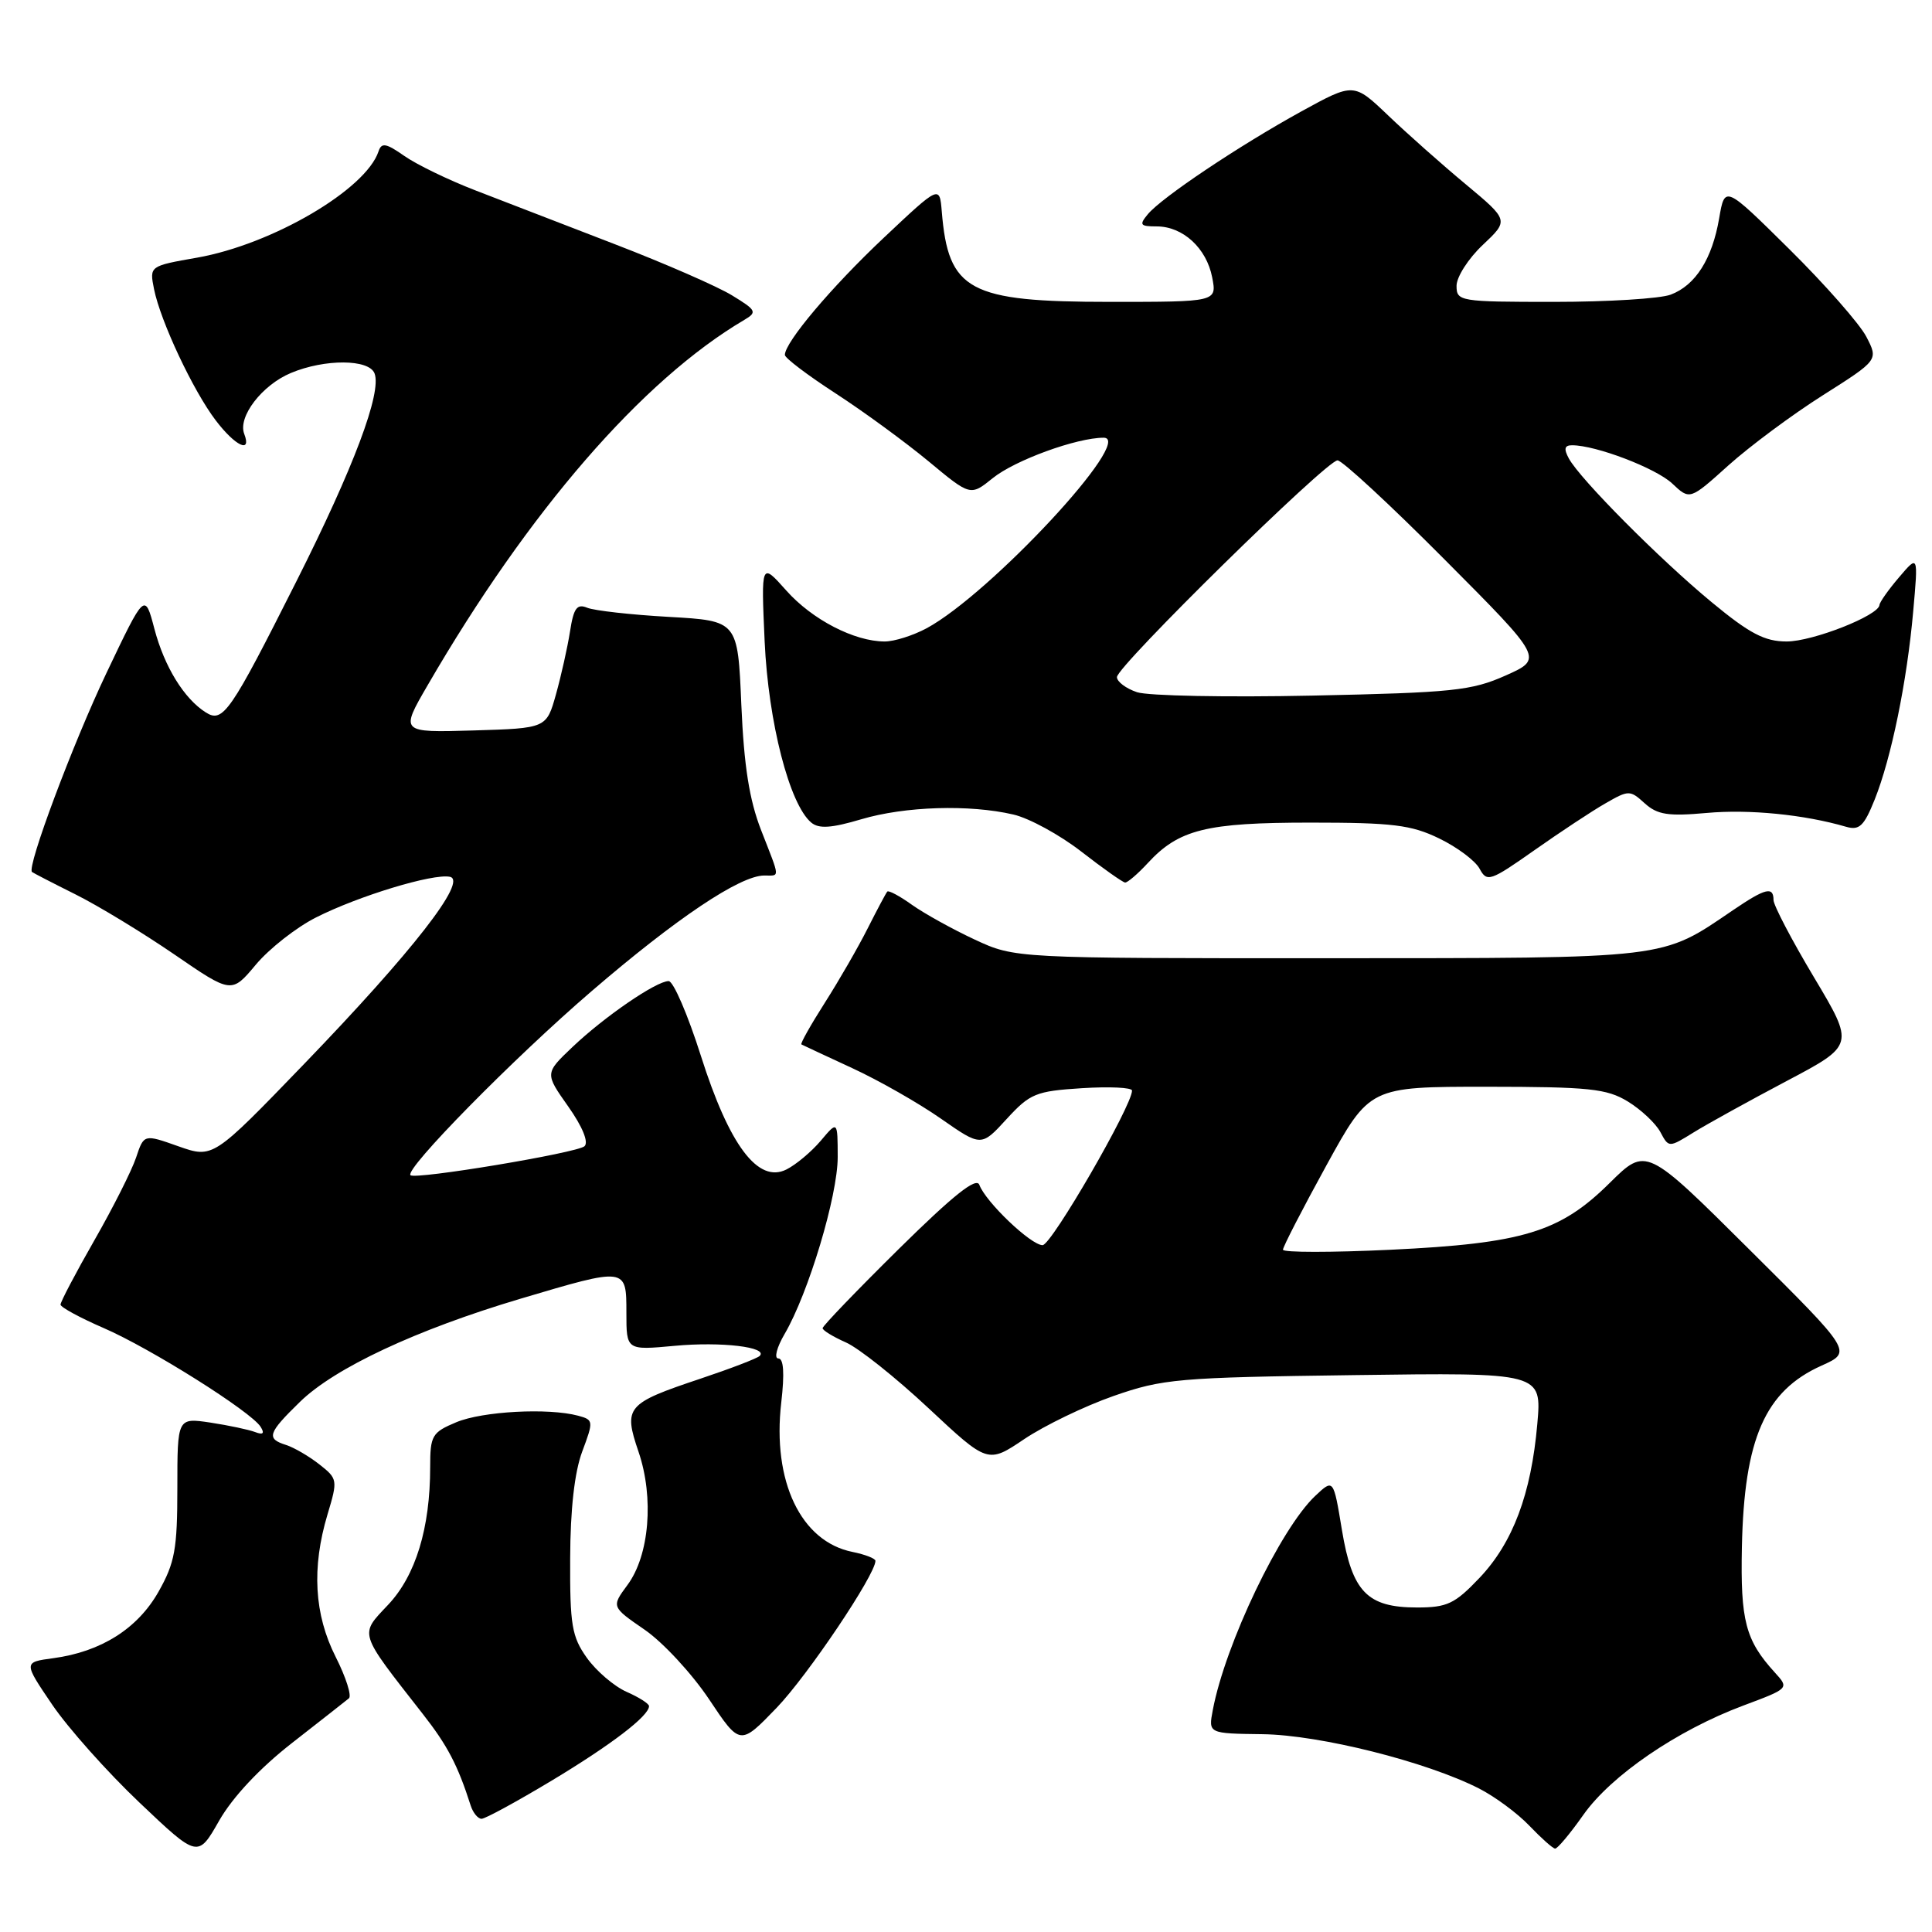 <?xml version="1.0" encoding="UTF-8" standalone="no"?>
<!DOCTYPE svg PUBLIC "-//W3C//DTD SVG 1.1//EN" "http://www.w3.org/Graphics/SVG/1.1/DTD/svg11.dtd" >
<svg xmlns="http://www.w3.org/2000/svg" xmlns:xlink="http://www.w3.org/1999/xlink" version="1.1" viewBox="0 0 256 256">
 <g >
 <path fill="currentColor"
d=" M 38.70 230.95 C 42.44 228.03 45.83 225.37 46.23 225.04 C 46.63 224.72 45.84 222.24 44.48 219.55 C 41.63 213.92 41.28 207.73 43.40 200.66 C 44.77 196.11 44.74 195.94 42.32 194.04 C 40.95 192.96 38.97 191.81 37.92 191.47 C 35.25 190.63 35.47 189.92 39.75 185.75 C 44.37 181.25 55.16 176.20 68.92 172.10 C 83.06 167.90 83.00 167.89 83.00 173.96 C 83.00 178.92 83.00 178.92 89.39 178.33 C 95.58 177.75 101.84 178.50 100.66 179.67 C 100.34 179.99 96.80 181.35 92.79 182.69 C 82.98 185.97 82.59 186.44 84.61 192.37 C 86.68 198.45 86.05 206.10 83.14 210.02 C 81.01 212.91 81.01 212.91 85.41 215.94 C 87.83 217.60 91.67 221.75 93.94 225.14 C 98.06 231.32 98.06 231.32 102.91 226.29 C 107.00 222.04 116.00 208.66 116.00 206.82 C 116.00 206.51 114.64 205.98 112.97 205.64 C 106.12 204.27 102.31 196.29 103.52 185.85 C 103.97 181.95 103.84 180.00 103.13 180.00 C 102.55 180.00 102.92 178.54 103.97 176.75 C 107.13 171.34 111.00 158.45 111.00 153.32 C 110.99 148.50 110.99 148.50 108.75 151.16 C 107.51 152.62 105.47 154.33 104.21 154.96 C 100.45 156.85 96.64 151.78 92.87 139.90 C 91.14 134.45 89.22 130.00 88.60 130.00 C 86.96 130.00 80.09 134.71 75.85 138.74 C 72.19 142.22 72.19 142.22 75.29 146.61 C 77.19 149.30 78.02 151.35 77.45 151.88 C 76.48 152.77 55.01 156.34 54.39 155.72 C 53.59 154.92 68.03 140.24 78.35 131.37 C 89.61 121.68 98.04 116.03 101.25 116.01 C 103.38 116.00 103.42 116.59 100.85 110.00 C 99.29 105.99 98.58 101.50 98.23 93.38 C 97.76 82.26 97.76 82.26 88.63 81.74 C 83.61 81.46 78.74 80.91 77.81 80.53 C 76.45 79.97 76.01 80.57 75.53 83.67 C 75.20 85.77 74.36 89.53 73.67 92.00 C 72.41 96.50 72.41 96.50 62.71 96.79 C 53.02 97.07 53.02 97.07 56.67 90.79 C 70.03 67.75 85.11 50.35 98.62 42.39 C 100.36 41.36 100.23 41.11 97.00 39.14 C 95.08 37.96 88.10 34.91 81.50 32.37 C 74.90 29.83 66.58 26.62 63.00 25.23 C 59.42 23.85 55.18 21.79 53.57 20.66 C 51.16 18.97 50.55 18.86 50.16 20.05 C 48.49 25.11 36.08 32.38 26.12 34.14 C 19.80 35.25 19.80 35.25 20.41 38.31 C 21.27 42.58 25.59 51.77 28.59 55.71 C 31.18 59.11 33.38 60.15 32.36 57.49 C 31.49 55.23 34.72 51.02 38.55 49.42 C 43.04 47.54 48.90 47.57 49.63 49.48 C 50.60 52.02 46.88 61.93 39.29 77.00 C 30.50 94.46 29.55 95.84 27.27 94.40 C 24.39 92.58 21.78 88.34 20.46 83.33 C 19.19 78.50 19.19 78.50 14.11 89.17 C 9.65 98.54 3.52 114.92 4.24 115.54 C 4.38 115.66 6.97 117.00 10.00 118.51 C 13.03 120.02 18.91 123.60 23.09 126.46 C 30.68 131.67 30.68 131.67 33.91 127.81 C 35.69 125.69 39.27 122.88 41.87 121.57 C 47.47 118.73 57.36 115.72 59.61 116.18 C 62.01 116.66 54.66 126.09 40.28 141.00 C 28.22 153.50 28.22 153.50 23.64 151.89 C 19.07 150.27 19.07 150.27 18.03 153.39 C 17.46 155.10 14.97 160.04 12.49 164.37 C 10.02 168.69 8.01 172.52 8.02 172.87 C 8.03 173.21 10.59 174.61 13.71 175.96 C 19.95 178.66 33.31 187.07 34.54 189.07 C 35.09 189.95 34.85 190.16 33.79 189.75 C 32.95 189.43 30.29 188.87 27.88 188.50 C 23.50 187.85 23.50 187.85 23.50 197.17 C 23.50 205.28 23.17 207.08 21.00 210.92 C 18.23 215.81 13.38 218.87 7.06 219.72 C 3.10 220.25 3.10 220.25 6.92 225.88 C 9.02 228.97 14.22 234.81 18.48 238.85 C 26.22 246.20 26.22 246.20 29.05 241.23 C 30.83 238.12 34.44 234.27 38.70 230.95 Z  M 209.80 240.48 C 213.49 235.25 222.21 229.29 230.96 226.01 C 237.09 223.72 237.09 223.72 235.17 221.61 C 231.28 217.34 230.61 214.76 230.81 205.00 C 231.11 190.61 233.88 184.30 241.37 180.95 C 245.44 179.12 245.44 179.12 231.78 165.55 C 218.13 151.97 218.13 151.97 213.31 156.73 C 206.72 163.27 201.81 164.76 184.25 165.60 C 176.41 165.97 170.00 165.97 170.00 165.59 C 170.00 165.21 172.58 160.20 175.74 154.45 C 181.48 144.00 181.48 144.00 196.99 144.00 C 210.58 144.01 212.89 144.25 215.69 145.95 C 217.44 147.02 219.38 148.84 220.00 149.99 C 221.12 152.09 221.12 152.09 224.43 150.04 C 226.26 148.91 231.80 145.85 236.74 143.24 C 245.73 138.49 245.73 138.49 240.37 129.51 C 237.41 124.56 235.00 119.95 235.00 119.26 C 235.00 117.42 233.92 117.69 229.68 120.57 C 220.01 127.14 221.57 126.95 176.00 126.97 C 134.50 126.98 134.50 126.98 129.16 124.50 C 126.22 123.13 122.49 121.06 120.85 119.90 C 119.22 118.73 117.74 117.94 117.57 118.14 C 117.39 118.34 116.23 120.53 114.98 123.00 C 113.74 125.47 111.18 129.91 109.30 132.86 C 107.42 135.81 106.02 138.30 106.19 138.39 C 106.36 138.48 109.39 139.90 112.92 141.53 C 116.45 143.16 121.75 146.18 124.68 148.23 C 130.02 151.95 130.02 151.95 133.38 148.28 C 136.49 144.89 137.25 144.58 143.37 144.19 C 147.02 143.96 150.00 144.10 150.00 144.51 C 150.00 146.53 139.32 164.99 138.15 164.99 C 136.61 165.00 130.60 159.26 129.77 157.00 C 129.38 155.93 126.34 158.35 119.11 165.48 C 113.55 170.97 109.00 175.70 109.00 175.99 C 109.00 176.28 110.39 177.13 112.09 177.88 C 113.79 178.63 118.71 182.55 123.03 186.59 C 130.89 193.94 130.89 193.94 135.73 190.68 C 138.40 188.89 143.71 186.32 147.54 184.98 C 154.07 182.70 156.05 182.52 179.40 182.21 C 204.30 181.87 204.30 181.87 203.70 188.69 C 202.89 197.97 200.46 204.43 196.03 209.09 C 192.77 212.52 191.75 213.00 187.77 213.00 C 181.16 213.00 179.17 210.94 177.81 202.72 C 176.69 195.94 176.69 195.94 174.29 198.20 C 169.68 202.53 162.35 217.84 160.70 226.60 C 160.11 229.70 160.11 229.70 167.30 229.79 C 174.90 229.89 189.00 233.43 195.99 236.99 C 198.10 238.07 201.10 240.29 202.66 241.93 C 204.22 243.56 205.75 244.93 206.06 244.95 C 206.36 244.98 208.05 242.97 209.80 240.48 Z  M 73.07 235.96 C 81.00 231.19 86.00 227.37 86.00 226.07 C 86.00 225.75 84.66 224.89 83.01 224.17 C 81.37 223.44 79.01 221.42 77.76 219.67 C 75.77 216.87 75.51 215.33 75.55 206.50 C 75.57 199.99 76.13 195.05 77.15 192.33 C 78.66 188.29 78.65 188.14 76.61 187.59 C 72.66 186.53 63.94 187.00 60.47 188.45 C 57.24 189.80 57.00 190.21 57.00 194.40 C 57.00 202.49 55.08 208.77 51.43 212.64 C 47.61 216.70 47.42 216.10 56.03 227.12 C 59.29 231.28 60.65 233.87 62.37 239.25 C 62.68 240.21 63.33 241.00 63.81 241.00 C 64.29 241.00 68.46 238.73 73.07 235.96 Z  M 152.08 114.37 C 156.20 109.90 159.82 109.00 173.65 109.00 C 184.52 109.00 187.00 109.30 190.70 111.10 C 193.08 112.25 195.50 114.06 196.06 115.12 C 197.03 116.92 197.46 116.78 203.30 112.67 C 206.71 110.27 210.94 107.47 212.71 106.46 C 215.82 104.67 215.98 104.67 217.94 106.45 C 219.62 107.96 221.04 108.18 226.15 107.72 C 231.76 107.21 239.06 107.93 244.61 109.55 C 246.37 110.06 246.99 109.47 248.40 105.96 C 250.61 100.44 252.69 90.29 253.51 81.00 C 254.18 73.50 254.18 73.50 251.63 76.50 C 250.22 78.15 249.06 79.80 249.04 80.16 C 248.96 81.55 240.20 85.00 236.74 85.00 C 233.83 85.00 231.84 83.96 226.80 79.79 C 219.88 74.07 209.38 63.50 207.88 60.75 C 207.19 59.47 207.30 59.00 208.31 59.00 C 211.47 59.00 219.41 62.03 221.58 64.07 C 223.91 66.27 223.91 66.27 229.03 61.66 C 231.85 59.13 237.47 54.95 241.53 52.38 C 248.90 47.71 248.90 47.71 247.30 44.62 C 246.42 42.92 241.84 37.71 237.12 33.04 C 228.55 24.56 228.55 24.56 227.80 28.91 C 226.88 34.30 224.67 37.80 221.38 39.04 C 220.00 39.57 213.05 40.00 205.93 40.00 C 193.40 40.00 193.00 39.93 193.00 37.87 C 193.00 36.70 194.56 34.26 196.47 32.46 C 199.94 29.19 199.94 29.19 194.22 24.42 C 191.07 21.80 186.45 17.70 183.94 15.30 C 179.38 10.95 179.38 10.95 172.44 14.76 C 164.16 19.32 153.94 26.16 152.09 28.39 C 150.92 29.80 151.07 30.00 153.27 30.00 C 156.74 30.00 159.87 32.88 160.62 36.75 C 161.25 40.00 161.25 40.00 147.08 40.00 C 128.37 40.00 125.65 38.54 124.79 28.02 C 124.50 24.54 124.50 24.54 117.09 31.52 C 110.17 38.04 104.00 45.35 104.00 47.03 C 104.00 47.44 107.03 49.73 110.73 52.13 C 114.43 54.53 119.96 58.58 123.03 61.12 C 128.59 65.74 128.59 65.74 131.55 63.35 C 134.49 60.98 142.66 58.00 146.24 58.00 C 150.46 58.00 131.23 78.69 122.78 83.25 C 120.99 84.21 118.50 85.00 117.23 85.00 C 113.21 85.00 107.61 82.10 104.18 78.24 C 100.85 74.50 100.85 74.50 101.32 85.00 C 101.81 95.70 104.61 106.60 107.50 109.00 C 108.51 109.84 110.17 109.73 114.11 108.56 C 119.90 106.84 128.45 106.57 134.28 107.93 C 136.37 108.41 140.42 110.62 143.28 112.84 C 146.15 115.07 148.76 116.91 149.08 116.94 C 149.39 116.97 150.74 115.82 152.08 114.37 Z  M 150.66 91.72 C 149.20 91.23 148.00 90.33 148.00 89.72 C 148.00 88.28 175.77 61.00 177.23 61.00 C 177.84 61.00 184.23 66.91 191.42 74.14 C 204.50 87.28 204.50 87.28 199.50 89.51 C 194.99 91.52 192.49 91.78 173.91 92.17 C 162.58 92.41 152.12 92.21 150.66 91.72 Z "/>
</g>
</svg>
